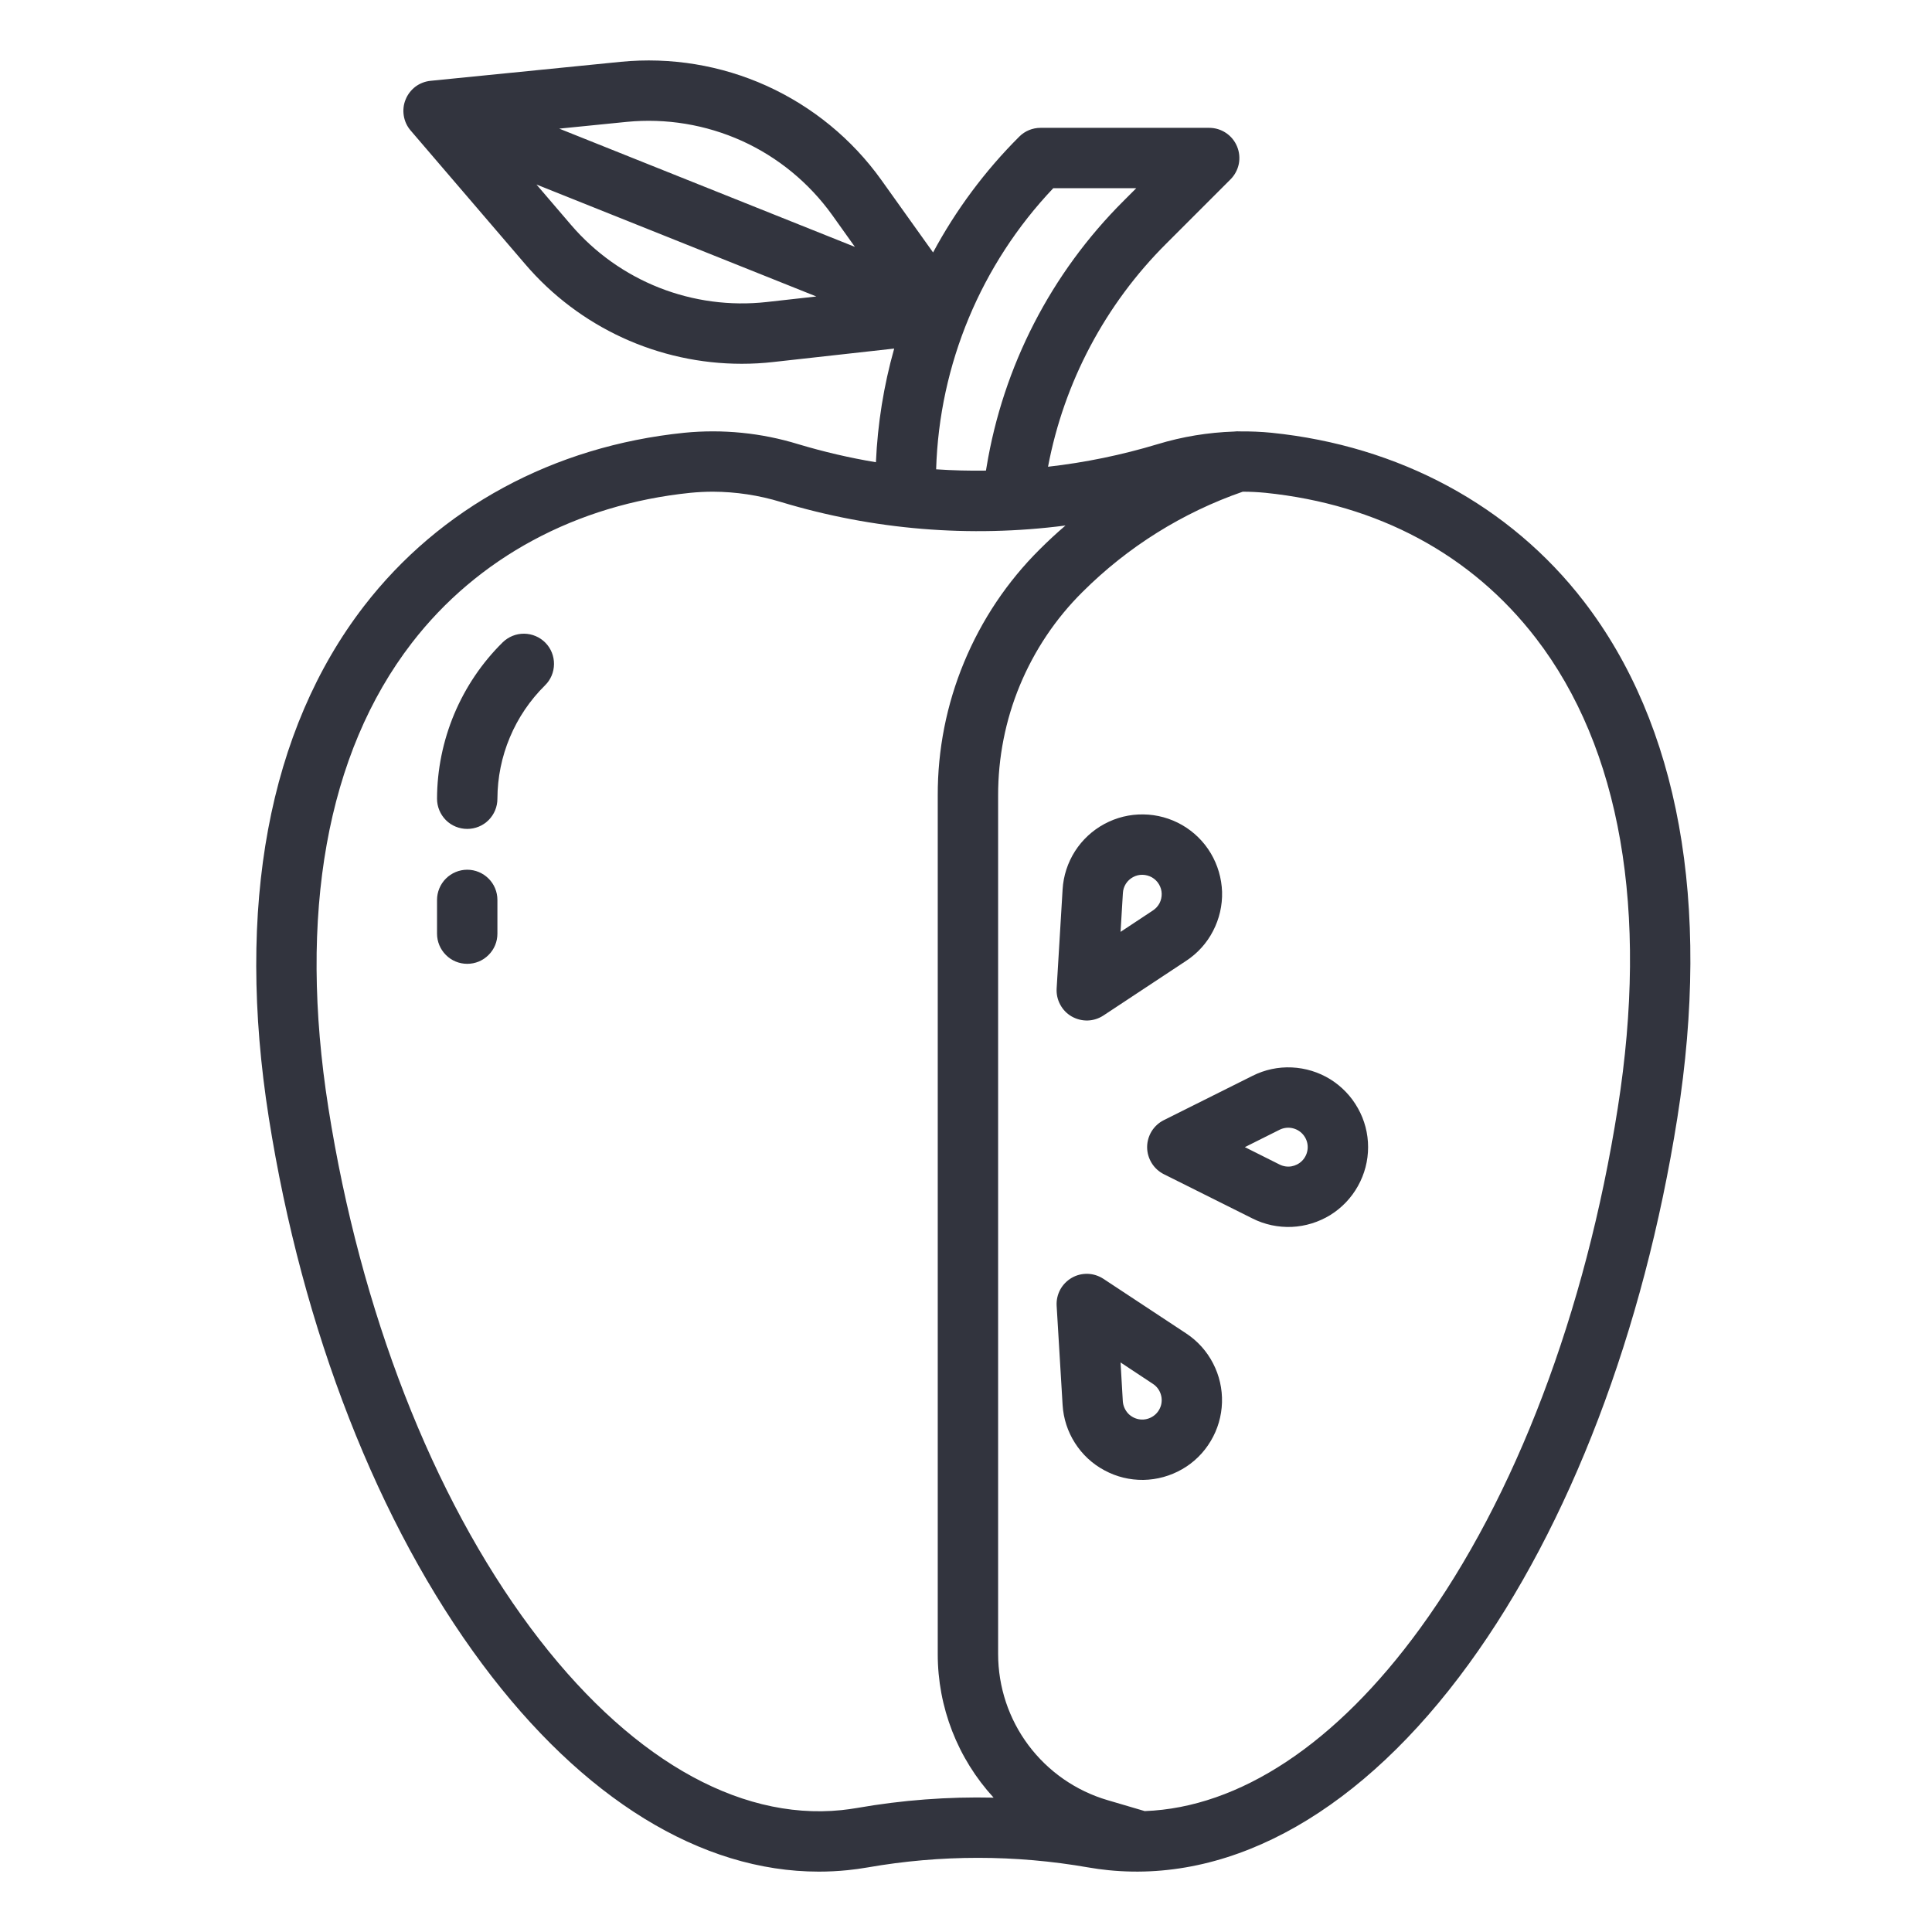 <svg width="24" height="24" viewBox="0 0 24 24" fill="none" xmlns="http://www.w3.org/2000/svg">
<path d="M19.674 7.469C18.758 6.281 17.381 5.538 15.796 5.376C15.666 5.363 15.534 5.358 15.403 5.359C15.378 5.357 15.354 5.358 15.329 5.361C15.007 5.372 14.688 5.424 14.379 5.518C13.935 5.652 13.48 5.746 13.019 5.798C13.218 4.747 13.73 3.781 14.488 3.026L15.286 2.228C15.338 2.176 15.374 2.109 15.389 2.036C15.403 1.963 15.396 1.888 15.367 1.819C15.339 1.751 15.291 1.692 15.229 1.651C15.168 1.61 15.095 1.588 15.021 1.588H12.926C12.827 1.588 12.731 1.627 12.661 1.698C12.236 2.122 11.875 2.607 11.591 3.136L10.947 2.234C10.584 1.727 10.093 1.325 9.525 1.067C8.957 0.81 8.331 0.707 7.71 0.768L5.348 1.004C5.28 1.011 5.215 1.036 5.16 1.077C5.106 1.119 5.063 1.174 5.038 1.238C5.012 1.301 5.005 1.371 5.016 1.438C5.027 1.506 5.056 1.569 5.101 1.621L6.524 3.281C6.856 3.67 7.269 3.981 7.733 4.195C8.197 4.408 8.702 4.519 9.213 4.519C9.345 4.519 9.476 4.512 9.606 4.497L11.108 4.33C10.978 4.79 10.902 5.264 10.881 5.742C10.556 5.688 10.234 5.613 9.917 5.518C9.459 5.377 8.977 5.329 8.5 5.376C6.877 5.542 5.464 6.307 4.521 7.53C3.335 9.069 2.927 11.266 3.339 13.884C3.756 16.526 4.698 18.937 5.992 20.673C7.239 22.347 8.71 23.25 10.171 23.25C10.291 23.25 10.41 23.244 10.529 23.232C10.611 23.224 10.694 23.212 10.777 23.198C11.684 23.039 12.612 23.039 13.52 23.198C13.602 23.212 13.685 23.224 13.768 23.232C15.339 23.391 16.93 22.482 18.247 20.669C19.499 18.948 20.418 16.538 20.837 13.884C21.257 11.22 20.855 9.002 19.674 7.469ZM7.785 1.514C8.274 1.466 8.768 1.548 9.216 1.75C9.664 1.953 10.05 2.271 10.337 2.67L10.62 3.067L6.947 1.598L7.785 1.514ZM9.523 3.752C9.071 3.802 8.613 3.741 8.189 3.574C7.766 3.407 7.389 3.139 7.093 2.793L6.664 2.292L10.141 3.683L9.523 3.752ZM13.084 2.338H14.115L13.957 2.496C13.057 3.393 12.461 4.55 12.255 5.804L12.248 5.846C12.041 5.849 11.835 5.844 11.629 5.83C11.668 4.527 12.187 3.283 13.084 2.338V2.338ZM10.648 22.459C10.583 22.47 10.518 22.479 10.453 22.486C9.15 22.619 7.779 21.816 6.593 20.225C5.371 18.584 4.478 16.291 4.08 13.767C3.7 11.358 4.058 9.359 5.115 7.988C5.931 6.929 7.16 6.267 8.576 6.122C8.669 6.113 8.762 6.108 8.855 6.108C9.141 6.109 9.427 6.152 9.701 6.236C10.845 6.582 12.05 6.682 13.236 6.528C13.126 6.622 13.019 6.721 12.916 6.824C12.513 7.224 12.194 7.701 11.976 8.227C11.758 8.752 11.647 9.315 11.649 9.884V20.546C11.648 21.207 11.896 21.844 12.343 22.331C11.775 22.318 11.208 22.361 10.648 22.459ZM20.096 13.767C19.696 16.306 18.824 18.601 17.641 20.228C16.598 21.663 15.396 22.455 14.22 22.498L13.758 22.362C13.366 22.247 13.021 22.007 12.776 21.68C12.531 21.353 12.399 20.955 12.399 20.546V9.884C12.398 9.414 12.489 8.948 12.669 8.514C12.849 8.08 13.113 7.685 13.447 7.354C14.008 6.794 14.689 6.368 15.438 6.108C15.533 6.108 15.627 6.113 15.72 6.122C17.118 6.265 18.28 6.889 19.079 7.927C20.131 9.293 20.483 11.312 20.096 13.767Z" fill="#32343E"/>
<path d="M6.245 7.979C5.987 8.233 5.783 8.536 5.643 8.869C5.503 9.203 5.43 9.561 5.429 9.922C5.429 10.022 5.469 10.117 5.539 10.188C5.609 10.258 5.705 10.297 5.804 10.297C5.904 10.297 5.999 10.258 6.069 10.188C6.14 10.117 6.179 10.022 6.179 9.922C6.18 9.66 6.232 9.401 6.334 9.159C6.435 8.918 6.583 8.699 6.77 8.514C6.841 8.445 6.881 8.35 6.882 8.25C6.883 8.151 6.845 8.055 6.775 7.984C6.705 7.913 6.61 7.873 6.511 7.872C6.411 7.871 6.316 7.91 6.245 7.979H6.245Z" fill="#32343E"/>
<path d="M5.804 10.804C5.705 10.804 5.609 10.844 5.539 10.914C5.469 10.984 5.429 11.08 5.429 11.179V11.598C5.429 11.698 5.469 11.793 5.539 11.863C5.609 11.934 5.705 11.973 5.804 11.973C5.904 11.973 5.999 11.934 6.069 11.863C6.14 11.793 6.179 11.698 6.179 11.598V11.179C6.179 11.08 6.14 10.984 6.069 10.914C5.999 10.844 5.904 10.804 5.804 10.804Z" fill="#32343E"/>
<path d="M15.56 13.364L14.457 13.915C14.395 13.946 14.343 13.994 14.306 14.053C14.27 14.112 14.25 14.181 14.25 14.25C14.25 14.32 14.27 14.388 14.306 14.447C14.343 14.507 14.395 14.555 14.457 14.586L15.56 15.137C15.711 15.213 15.879 15.248 16.048 15.241C16.217 15.233 16.381 15.182 16.525 15.094C16.668 15.005 16.787 14.881 16.869 14.733C16.952 14.585 16.995 14.419 16.995 14.25C16.995 14.081 16.952 13.915 16.869 13.768C16.787 13.62 16.668 13.496 16.525 13.407C16.381 13.318 16.217 13.268 16.048 13.26C15.879 13.252 15.711 13.288 15.56 13.364ZM16.174 14.421C16.138 14.457 16.092 14.48 16.042 14.489C15.992 14.497 15.941 14.489 15.895 14.466L15.464 14.25L15.896 14.034C15.947 14.009 16.005 14.002 16.061 14.016C16.117 14.03 16.166 14.063 16.199 14.109C16.233 14.156 16.249 14.213 16.244 14.27C16.239 14.327 16.215 14.38 16.174 14.421H16.174Z" fill="#32343E"/>
<path d="M13.313 12.627C13.373 12.661 13.442 12.679 13.512 12.677C13.581 12.675 13.649 12.653 13.707 12.615L14.736 11.935C14.877 11.842 14.992 11.715 15.069 11.565C15.147 11.415 15.186 11.247 15.181 11.078C15.175 10.909 15.127 10.745 15.041 10.6C14.954 10.454 14.832 10.334 14.685 10.249C14.539 10.165 14.373 10.119 14.204 10.117C14.035 10.114 13.869 10.155 13.72 10.235C13.571 10.315 13.445 10.432 13.354 10.574C13.263 10.717 13.21 10.88 13.2 11.049L13.126 12.279C13.122 12.349 13.137 12.418 13.17 12.479C13.203 12.541 13.252 12.592 13.313 12.627ZM13.949 11.094C13.951 11.053 13.964 11.013 13.986 10.978C14.008 10.944 14.039 10.915 14.075 10.896C14.111 10.876 14.152 10.866 14.193 10.867C14.234 10.868 14.275 10.879 14.31 10.899C14.346 10.92 14.376 10.949 14.397 10.985C14.418 11.02 14.43 11.06 14.431 11.101C14.432 11.142 14.423 11.183 14.404 11.22C14.385 11.256 14.357 11.287 14.322 11.31L13.92 11.576L13.949 11.094Z" fill="#32343E"/>
<path d="M14.736 16.565L13.707 15.886C13.649 15.848 13.581 15.826 13.512 15.824C13.442 15.822 13.373 15.839 13.313 15.874C13.253 15.909 13.203 15.96 13.17 16.021C13.137 16.083 13.122 16.152 13.126 16.221L13.2 17.452C13.21 17.621 13.263 17.784 13.354 17.926C13.445 18.069 13.571 18.186 13.72 18.265C13.869 18.346 14.035 18.386 14.204 18.384C14.373 18.381 14.539 18.335 14.685 18.251C14.832 18.167 14.954 18.046 15.04 17.901C15.127 17.756 15.175 17.591 15.18 17.422C15.185 17.253 15.147 17.086 15.069 16.936C14.992 16.786 14.877 16.658 14.736 16.565ZM14.423 17.455C14.408 17.51 14.374 17.559 14.327 17.591C14.279 17.624 14.222 17.639 14.165 17.633C14.108 17.627 14.055 17.601 14.015 17.56C13.976 17.518 13.952 17.464 13.948 17.407L13.92 16.925L14.322 17.191C14.365 17.219 14.397 17.259 14.415 17.307C14.433 17.354 14.436 17.406 14.423 17.455Z" fill="#32343E"/>
</svg>
